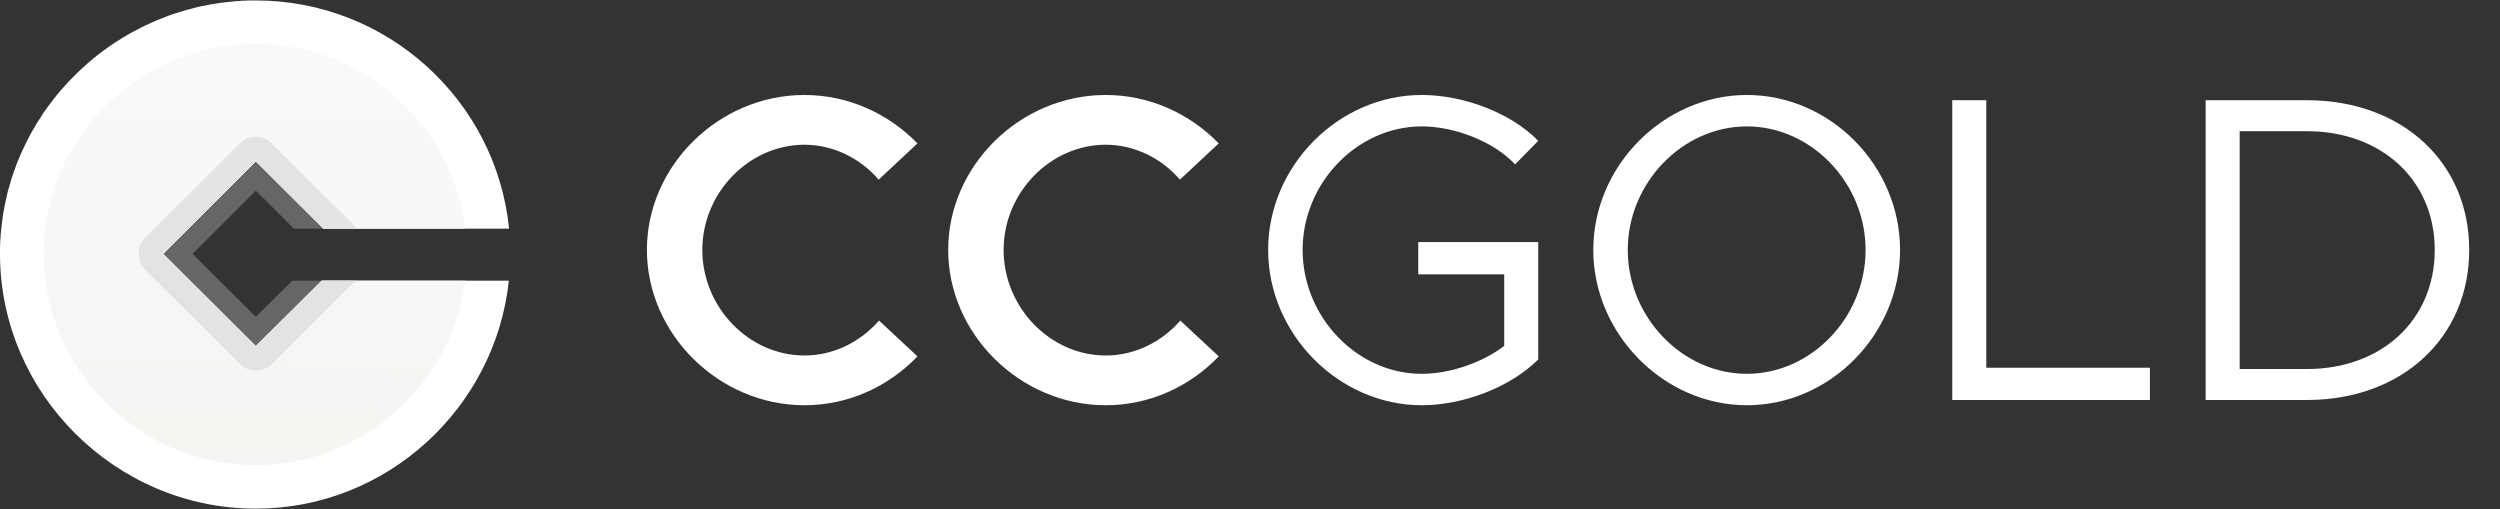 <svg width="275" height="56" viewBox="0 0 275 56" fill="none" xmlns="http://www.w3.org/2000/svg">
<rect x="0" y="0" width="275" height="56" fill="#333333" stroke="none"/>
<path d="M88.488 44.576C93.336 44.576 97.752 42.512 100.92 39.2L96.696 35.264C94.632 37.616 91.704 39.104 88.488 39.104C82.392 39.104 77.256 33.824 77.256 27.488C77.256 21.2 82.392 15.92 88.488 15.92C91.656 15.92 94.632 17.408 96.648 19.76L100.92 15.776C97.752 12.512 93.336 10.448 88.488 10.448C79.08 10.448 71.16 18.224 71.16 27.488C71.16 36.752 79.08 44.576 88.488 44.576ZM121.629 44.576C126.477 44.576 130.893 42.512 134.061 39.2L129.837 35.264C127.773 37.616 124.845 39.104 121.629 39.104C115.533 39.104 110.397 33.824 110.397 27.488C110.397 21.2 115.533 15.92 121.629 15.92C124.797 15.92 127.773 17.408 129.789 19.76L134.061 15.776C130.893 12.512 126.477 10.448 121.629 10.448C112.221 10.448 104.301 18.224 104.301 27.488C104.301 36.752 112.221 44.576 121.629 44.576Z" fill="white"/>
<path d="M156.008 30.176H165.464V38.048C163.016 39.92 159.464 41.12 156.392 41.12C149.288 41.12 143.288 34.88 143.288 27.488C143.288 20.144 149.288 13.904 156.392 13.904C159.992 13.904 164.264 15.536 166.664 18.08L169.208 15.488C166.136 12.368 160.952 10.448 156.392 10.448C147.272 10.448 139.496 18.224 139.496 27.488C139.496 36.752 147.272 44.576 156.392 44.576C160.952 44.576 166.136 42.608 169.208 39.536V26.624H156.008V30.176ZM192.158 44.576C201.326 44.576 209.006 36.752 209.006 27.488C209.006 18.224 201.326 10.448 192.158 10.448C183.038 10.448 175.262 18.224 175.262 27.488C175.262 36.752 183.038 44.576 192.158 44.576ZM192.158 41.12C185.054 41.12 179.054 34.88 179.054 27.488C179.054 20.144 185.054 13.904 192.158 13.904C199.262 13.904 205.214 20.144 205.214 27.488C205.214 34.88 199.262 41.12 192.158 41.12ZM218.492 40.448V11.024H214.748V44H236.492V40.448H218.492ZM242.621 44H253.757C264.221 44 271.613 37.136 271.613 27.488C271.613 17.84 264.221 11.024 253.757 11.024H242.621V44ZM246.365 40.592V14.432H253.757C262.013 14.432 267.821 19.856 267.821 27.488C267.821 35.168 262.013 40.592 253.757 40.592H246.365Z" fill="white"/>
<path d="M28.139 55.952C42.575 55.952 54.483 44.872 55.975 30.871H35.395L28.139 38.073L17.95 27.925L28.139 17.751L35.572 25.155H56C54.584 11.078 42.626 0.049 28.139 0.049C27.912 0.049 27.659 0.049 27.431 0.049C27.178 0.074 26.951 0.074 26.698 0.074C26.47 0.099 26.243 0.124 25.99 0.124C25.762 0.15 25.535 0.175 25.282 0.2C25.055 0.225 24.827 0.25 24.599 0.275C24.347 0.301 24.119 0.326 23.892 0.376C23.664 0.401 23.437 0.452 23.209 0.477C22.956 0.527 22.729 0.578 22.501 0.628C22.274 0.653 22.046 0.704 21.819 0.754C21.591 0.804 21.389 0.88 21.161 0.93C20.934 0.981 20.706 1.056 20.479 1.106C20.251 1.182 20.049 1.232 19.821 1.308C19.594 1.383 19.391 1.434 19.164 1.509C18.962 1.585 18.734 1.66 18.506 1.736C18.304 1.812 18.077 1.912 17.875 1.988C17.672 2.063 17.445 2.164 17.242 2.24C17.04 2.34 16.813 2.416 16.61 2.517C16.408 2.617 16.206 2.693 16.004 2.794C15.801 2.894 15.599 2.995 15.397 3.096C15.195 3.197 14.992 3.322 14.79 3.423C14.588 3.524 14.386 3.625 14.183 3.751C14.006 3.851 13.804 3.977 13.602 4.078C13.425 4.204 13.223 4.33 13.02 4.456C12.843 4.556 12.641 4.682 12.464 4.808C12.287 4.934 12.085 5.06 11.908 5.186C11.731 5.337 11.529 5.463 11.352 5.589C11.175 5.715 10.998 5.866 10.821 5.992C10.644 6.143 10.467 6.269 10.29 6.42C10.113 6.571 9.936 6.697 9.784 6.848C9.607 6.999 9.43 7.15 9.279 7.301C9.102 7.452 8.95 7.603 8.773 7.754C8.621 7.905 8.444 8.057 8.293 8.233C8.141 8.384 7.964 8.535 7.812 8.711C7.66 8.862 7.509 9.013 7.357 9.19C7.205 9.366 7.054 9.517 6.902 9.693C6.75 9.87 6.599 10.021 6.472 10.197C6.321 10.373 6.169 10.55 6.042 10.726C5.891 10.902 5.764 11.078 5.638 11.255C5.486 11.431 5.36 11.607 5.233 11.783C5.107 11.985 4.955 12.161 4.829 12.337C4.702 12.539 4.576 12.715 4.475 12.916C4.349 13.093 4.222 13.294 4.096 13.47C3.995 13.672 3.868 13.873 3.767 14.05C3.641 14.251 3.539 14.453 3.413 14.654C3.312 14.83 3.211 15.032 3.11 15.233C3.009 15.435 2.907 15.636 2.806 15.838C2.705 16.039 2.604 16.241 2.503 16.467C2.402 16.669 2.326 16.87 2.225 17.072C2.149 17.298 2.048 17.5 1.972 17.701C1.871 17.928 1.795 18.129 1.719 18.356C1.643 18.557 1.567 18.784 1.492 18.985C1.416 19.212 1.34 19.413 1.264 19.64C1.214 19.867 1.138 20.068 1.087 20.295C1.011 20.521 0.961 20.748 0.885 20.949C0.834 21.176 0.784 21.403 0.733 21.629C0.683 21.856 0.632 22.083 0.581 22.309C0.531 22.536 0.48 22.762 0.455 22.989C0.405 23.216 0.354 23.442 0.329 23.669C0.303 23.896 0.253 24.148 0.228 24.374C0.202 24.601 0.177 24.827 0.152 25.079C0.126 25.306 0.101 25.532 0.076 25.784C0.076 26.011 0.051 26.238 0.025 26.489C0.025 26.716 0.025 26.968 0 27.194C0 27.446 0 27.673 0 27.925C0 43.285 12.717 55.952 28.139 55.952V55.952Z" fill="white"/>
<path d="M28.139 51.167C39.92 51.167 49.705 42.227 51.146 30.871H35.395L28.139 38.072L17.95 27.924L28.139 17.751L35.572 25.154H51.171C49.781 13.722 39.971 4.833 28.139 4.833C27.937 4.833 27.735 4.833 27.532 4.833C27.33 4.833 27.128 4.858 26.951 4.858C26.748 4.858 26.546 4.883 26.344 4.883C26.167 4.909 25.965 4.934 25.762 4.934C25.56 4.959 25.383 4.984 25.181 5.009C24.979 5.034 24.802 5.06 24.599 5.085C24.423 5.135 24.22 5.16 24.018 5.186C23.841 5.211 23.639 5.261 23.462 5.286C23.26 5.337 23.083 5.387 22.906 5.412C22.703 5.463 22.526 5.513 22.324 5.563C22.147 5.614 21.97 5.664 21.768 5.714C21.591 5.765 21.414 5.815 21.237 5.865C21.06 5.916 20.858 5.991 20.681 6.042C20.504 6.092 20.327 6.168 20.15 6.243C19.973 6.294 19.796 6.369 19.619 6.419C19.442 6.495 19.265 6.571 19.088 6.646C18.911 6.722 18.734 6.797 18.582 6.873C18.405 6.948 18.228 7.024 18.051 7.099C17.9 7.2 17.723 7.276 17.546 7.351C17.394 7.452 17.217 7.527 17.065 7.628C16.889 7.704 16.737 7.804 16.56 7.88C16.408 7.981 16.231 8.081 16.079 8.182C15.928 8.283 15.751 8.384 15.599 8.459C15.447 8.56 15.296 8.686 15.119 8.786C14.967 8.887 14.815 8.988 14.664 9.089C14.512 9.215 14.36 9.315 14.209 9.416C14.057 9.542 13.905 9.643 13.779 9.769C13.627 9.869 13.475 9.995 13.324 10.121C13.197 10.222 13.046 10.348 12.894 10.474C12.768 10.6 12.616 10.7 12.489 10.826C12.338 10.952 12.211 11.078 12.06 11.204C11.933 11.33 11.807 11.481 11.68 11.607C11.529 11.733 11.402 11.859 11.276 12.01C11.149 12.136 11.023 12.261 10.897 12.413C10.77 12.539 10.644 12.69 10.517 12.816C10.391 12.967 10.29 13.092 10.163 13.244C10.037 13.395 9.911 13.521 9.809 13.672C9.683 13.823 9.582 13.974 9.456 14.125C9.354 14.276 9.228 14.402 9.127 14.553C9.026 14.704 8.925 14.88 8.798 15.031C8.697 15.183 8.596 15.334 8.495 15.485C8.394 15.636 8.293 15.812 8.191 15.963C8.09 16.114 8.014 16.291 7.913 16.442C7.812 16.593 7.736 16.769 7.635 16.92C7.534 17.096 7.458 17.247 7.357 17.424C7.281 17.6 7.205 17.751 7.104 17.927C7.028 18.104 6.953 18.255 6.877 18.431C6.801 18.607 6.725 18.784 6.649 18.935C6.573 19.111 6.497 19.287 6.422 19.463C6.371 19.64 6.295 19.816 6.219 19.992C6.169 20.169 6.093 20.345 6.042 20.521C5.967 20.697 5.916 20.899 5.865 21.075C5.79 21.251 5.739 21.428 5.688 21.604C5.638 21.805 5.587 21.982 5.537 22.158C5.486 22.359 5.436 22.536 5.41 22.712C5.36 22.913 5.309 23.09 5.284 23.291C5.233 23.467 5.208 23.669 5.158 23.845C5.132 24.046 5.107 24.223 5.056 24.424C5.031 24.6 5.006 24.802 4.981 25.003C4.955 25.18 4.93 25.381 4.93 25.582C4.905 25.759 4.879 25.96 4.854 26.162C4.854 26.363 4.829 26.539 4.829 26.741C4.829 26.942 4.804 27.144 4.804 27.345C4.804 27.521 4.804 27.723 4.804 27.924C4.804 40.666 15.346 51.167 28.139 51.167V51.167Z" fill="url(#paint0_linear)"/>
<path d="M15.953 29.662L26.395 40.062C26.9 40.54 27.507 40.767 28.139 40.767C28.771 40.767 29.403 40.54 29.884 40.062L39.137 30.871H35.395L28.139 38.073L17.95 27.924L28.139 17.751L35.572 25.154H39.288L29.884 15.762C29.403 15.283 28.771 15.057 28.139 15.057C27.507 15.057 26.875 15.283 26.395 15.762L15.953 26.187C14.992 27.144 14.992 28.68 15.953 29.662V29.662Z" fill="#E3E3E3"/>
<path d="M35.395 30.871H32.159L28.139 34.849L21.186 27.924L28.139 20.974L32.336 25.155H35.572L28.139 17.751L17.95 27.924L28.139 38.073L35.395 30.871Z" fill="white" fill-opacity="0.25"/>
<defs>
<linearGradient id="paint0_linear" x1="27.052" y1="8.157" x2="26.575" y2="55.901" gradientUnits="userSpaceOnUse">
<stop stop-color="#F9F9F9"/>
<stop offset="0.964" stop-color="#F5F4F1"/>
</linearGradient>
</defs>
</svg>
